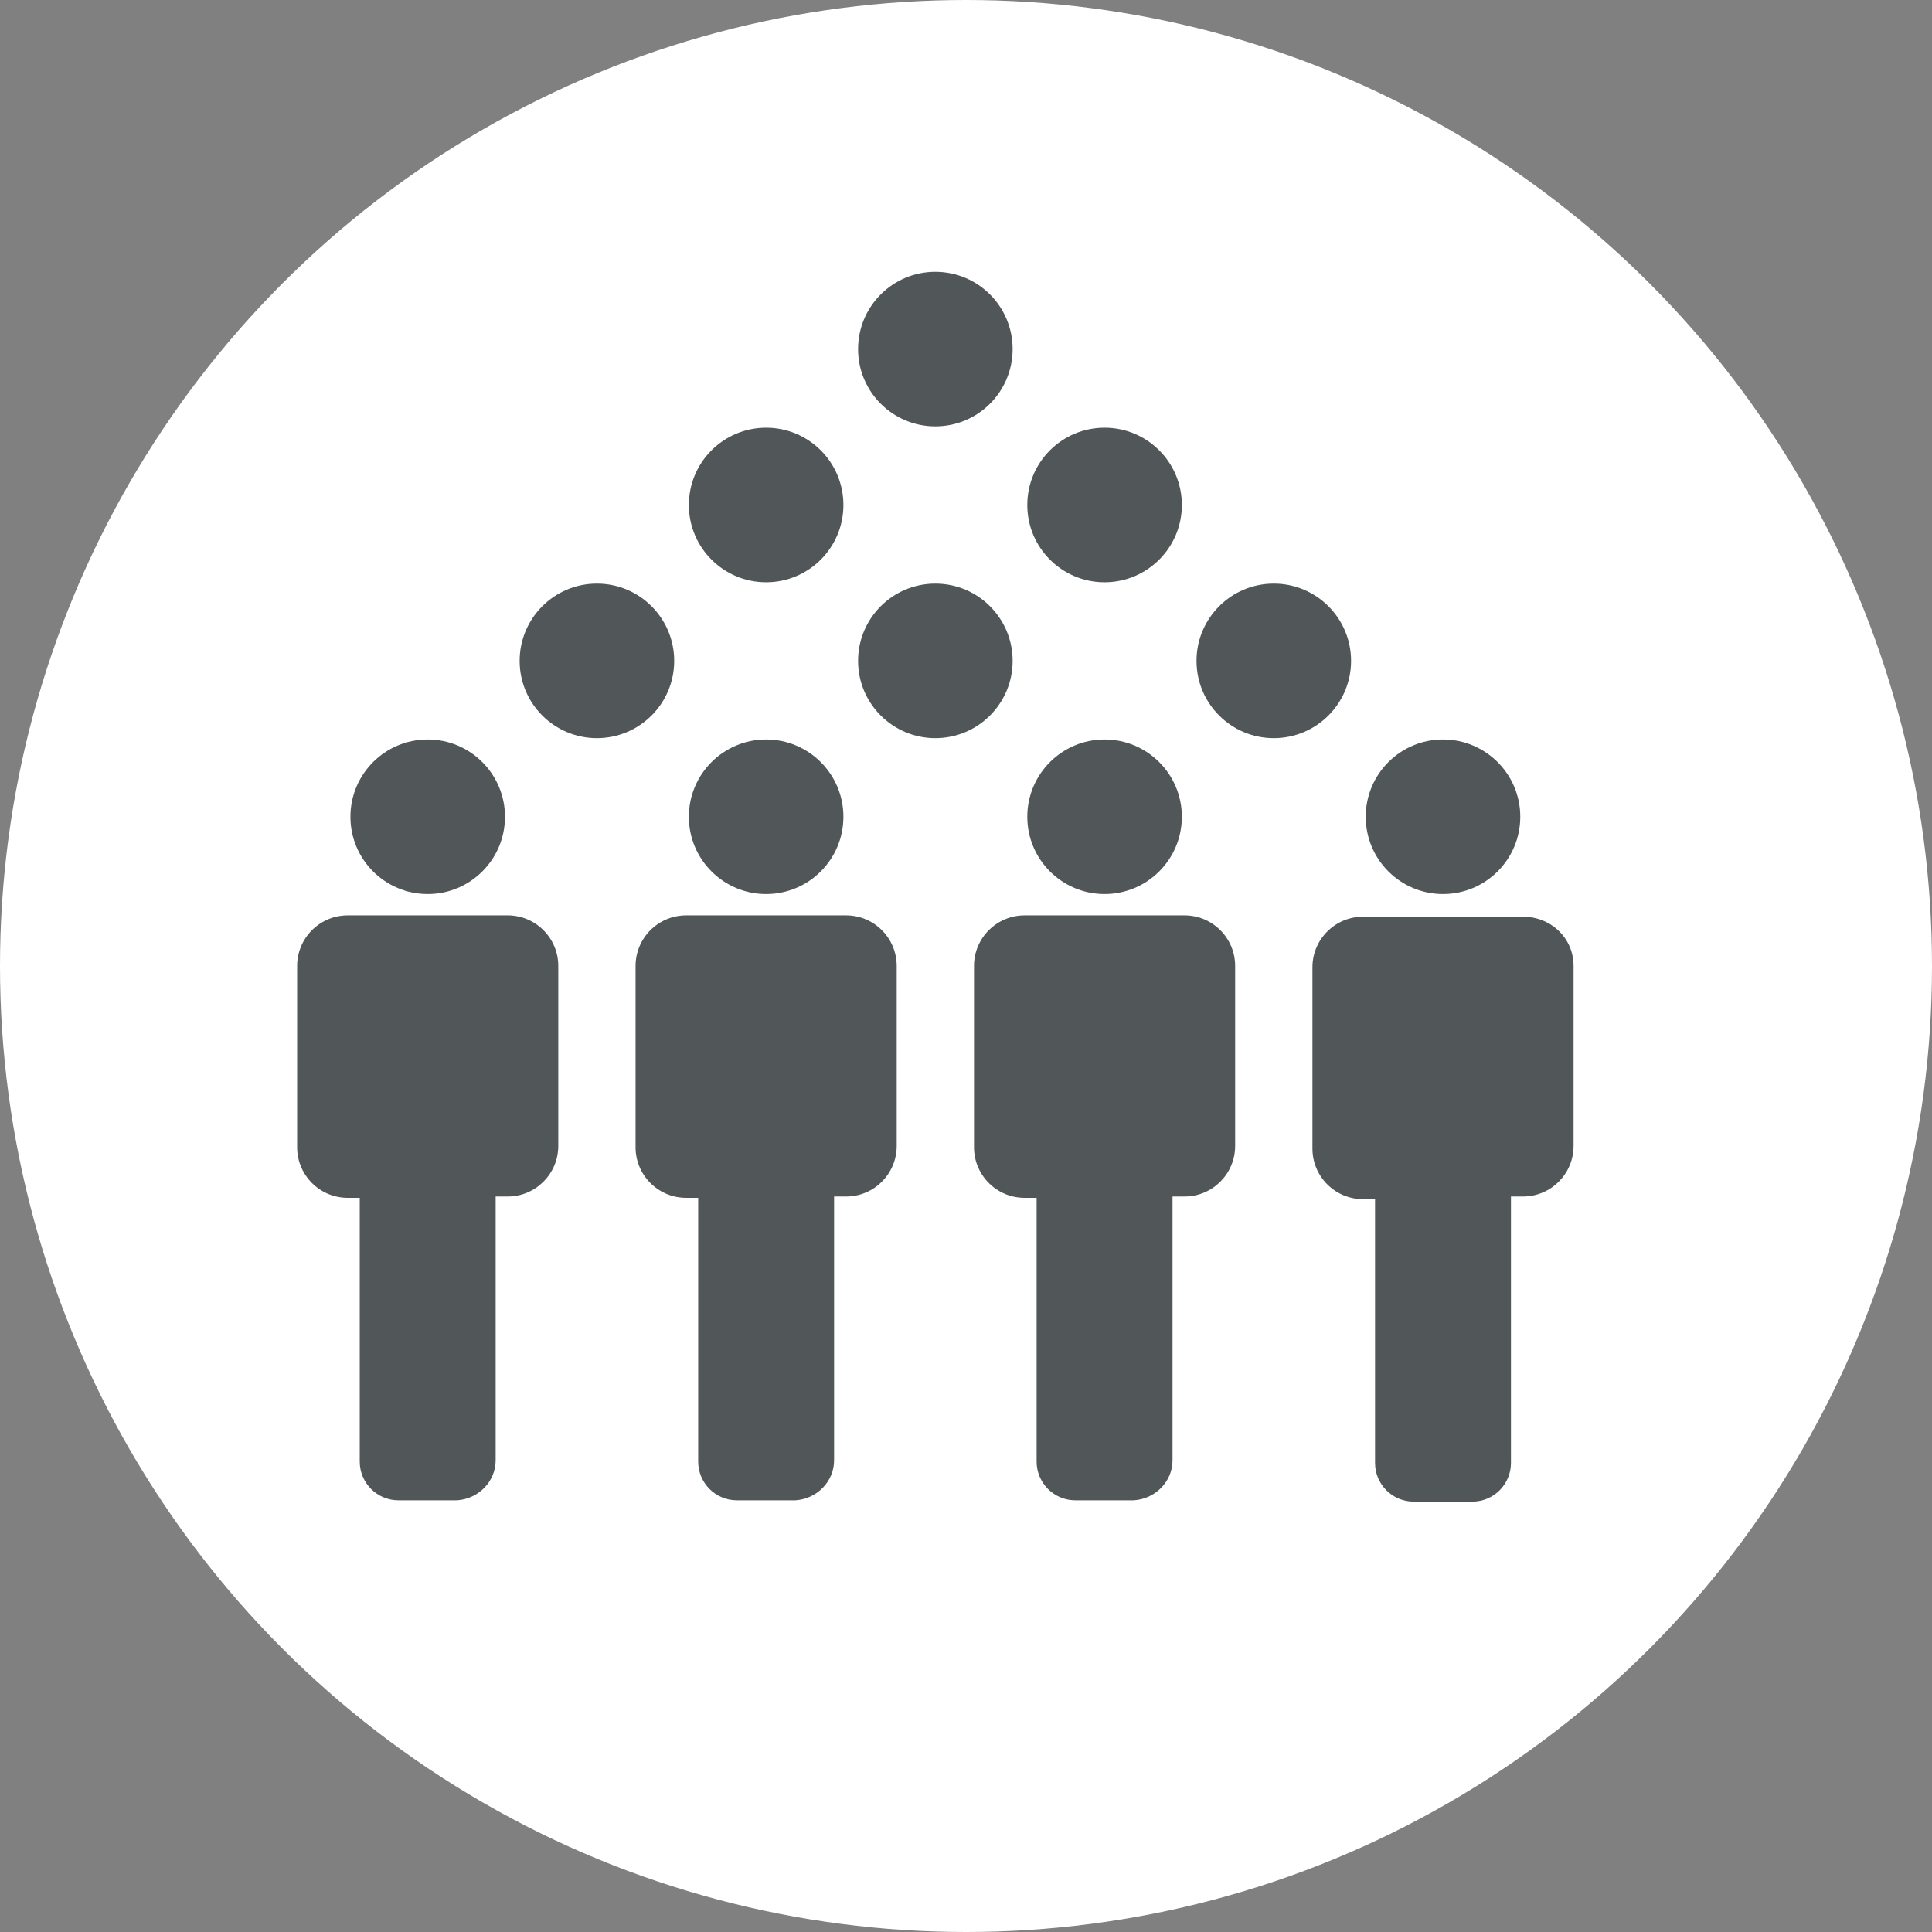 <?xml version="1.0" encoding="UTF-8"?> <!-- Generator: Adobe Illustrator 24.1.2, SVG Export Plug-In . SVG Version: 6.00 Build 0) --> <svg xmlns="http://www.w3.org/2000/svg" xmlns:xlink="http://www.w3.org/1999/xlink" version="1.1" id="Layer_1" x="0px" y="0px" viewBox="0 0 145 145" style="enable-background:new 0 0 145 145;" xml:space="preserve"><rect x="0" y="0" width="145" height="145" fill="#808080" stroke="none"/> <style type="text/css"> .st0{fill:#FFFFFF;} .st1{fill:#515758;} </style> <g> <g> <circle class="st0" cx="72.5" cy="72.5" r="72.5"></circle> </g> <g> <circle class="st1" cx="32.1" cy="61.3" r="5.8"></circle> <path class="st1" d="M37.2,109.6V90c0-0.1,0-0.1,0-0.2h0.9c2.1,0,3.8-1.7,3.8-3.8l0,0V72.5c0-2.1-1.7-3.8-3.8-3.8h-12 c-2.1,0-3.8,1.7-3.8,3.8v13.6c0,2.1,1.7,3.8,3.8,3.8H27c0,0.1,0,0.1,0,0.2v19.6c0,1.6,1.3,2.9,2.9,2.9h4.4 C35.9,112.5,37.2,111.2,37.2,109.6z"></path> <circle class="st1" cx="57.5" cy="61.3" r="5.8"></circle> <path class="st1" d="M62.6,109.6V90c0-0.1,0-0.1,0-0.2h0.9c2.1,0,3.8-1.7,3.8-3.8l0,0V72.5c0-2.1-1.7-3.8-3.8-3.8h-12 c-2.1,0-3.8,1.7-3.8,3.8v13.6c0,2.1,1.7,3.8,3.8,3.8h0.9c0,0.1,0,0.1,0,0.2v19.6c0,1.6,1.3,2.9,2.9,2.9h4.4 C61.3,112.5,62.6,111.2,62.6,109.6z"></path> <circle class="st1" cx="82.9" cy="61.3" r="5.8"></circle> <path class="st1" d="M88,109.6V90c0-0.1,0-0.1,0-0.2h0.9c2.1,0,3.8-1.7,3.8-3.8h0V72.5c0-2.1-1.7-3.8-3.8-3.8h-12 c-2.1,0-3.8,1.7-3.8,3.8v13.6c0,2.1,1.7,3.8,3.8,3.8h0.9c0,0.1,0,0.1,0,0.2v19.6c0,1.6,1.3,2.9,2.9,2.9h4.4 C86.7,112.5,88,111.2,88,109.6z"></path> <circle class="st1" cx="108.3" cy="61.3" r="5.8"></circle> <path class="st1" d="M114.3,68.8h-12c-2.1,0-3.8,1.7-3.8,3.8v13.6c0,2.1,1.7,3.8,3.8,3.8h0.9c0,0.1,0,0.1,0,0.2v19.6 c0,1.6,1.3,2.9,2.9,2.9h4.4c1.6,0,2.9-1.3,2.9-2.9V90c0-0.1,0-0.1,0-0.2h0.9c2.1,0,3.8-1.7,3.8-3.8l0,0V72.5 C118.1,70.4,116.4,68.8,114.3,68.8z"></path> <circle class="st1" cx="57.5" cy="37.9" r="5.8"></circle> <circle class="st1" cx="82.9" cy="37.9" r="5.8"></circle> <circle class="st1" cx="44.8" cy="49.6" r="5.8"></circle> <circle class="st1" cx="70.2" cy="49.6" r="5.8"></circle> <circle class="st1" cx="70.2" cy="26.2" r="5.8"></circle> <circle class="st1" cx="95.6" cy="49.6" r="5.8"></circle> </g> </g> </svg> 